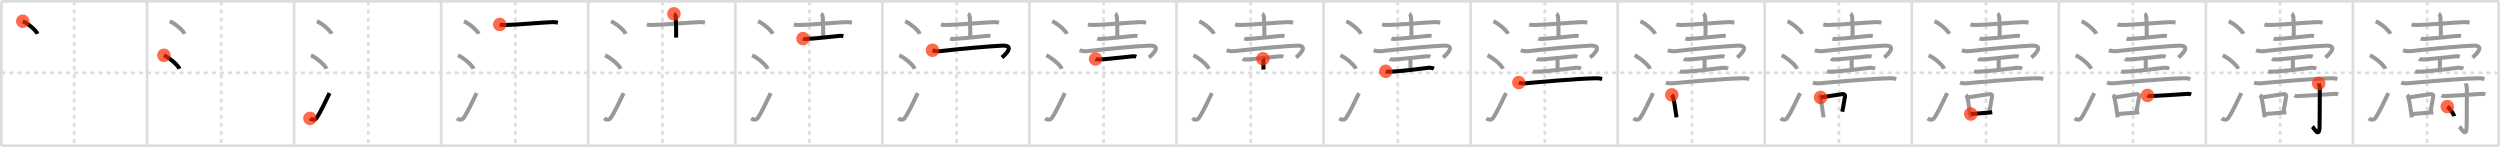 <svg width="1853px" height="109px" viewBox="0 0 1853 109" xmlns="http://www.w3.org/2000/svg" xmlns:xlink="http://www.w3.org/1999/xlink" xml:space="preserve" version="1.1"  baseProfile="full">
<line x1="1" y1="1" x2="1852" y2="1" style="stroke:#ddd;stroke-width:2" />
<line x1="1" y1="1" x2="1" y2="108" style="stroke:#ddd;stroke-width:2" />
<line x1="1" y1="108" x2="1852" y2="108" style="stroke:#ddd;stroke-width:2" />
<line x1="1852" y1="1" x2="1852" y2="108" style="stroke:#ddd;stroke-width:2" />
<line x1="109" y1="1" x2="109" y2="108" style="stroke:#ddd;stroke-width:2" />
<line x1="218" y1="1" x2="218" y2="108" style="stroke:#ddd;stroke-width:2" />
<line x1="327" y1="1" x2="327" y2="108" style="stroke:#ddd;stroke-width:2" />
<line x1="436" y1="1" x2="436" y2="108" style="stroke:#ddd;stroke-width:2" />
<line x1="545" y1="1" x2="545" y2="108" style="stroke:#ddd;stroke-width:2" />
<line x1="654" y1="1" x2="654" y2="108" style="stroke:#ddd;stroke-width:2" />
<line x1="763" y1="1" x2="763" y2="108" style="stroke:#ddd;stroke-width:2" />
<line x1="872" y1="1" x2="872" y2="108" style="stroke:#ddd;stroke-width:2" />
<line x1="981" y1="1" x2="981" y2="108" style="stroke:#ddd;stroke-width:2" />
<line x1="1090" y1="1" x2="1090" y2="108" style="stroke:#ddd;stroke-width:2" />
<line x1="1199" y1="1" x2="1199" y2="108" style="stroke:#ddd;stroke-width:2" />
<line x1="1308" y1="1" x2="1308" y2="108" style="stroke:#ddd;stroke-width:2" />
<line x1="1417" y1="1" x2="1417" y2="108" style="stroke:#ddd;stroke-width:2" />
<line x1="1526" y1="1" x2="1526" y2="108" style="stroke:#ddd;stroke-width:2" />
<line x1="1635" y1="1" x2="1635" y2="108" style="stroke:#ddd;stroke-width:2" />
<line x1="1744" y1="1" x2="1744" y2="108" style="stroke:#ddd;stroke-width:2" />
<line x1="1" y1="54" x2="1852" y2="54" style="stroke:#ddd;stroke-width:2;stroke-dasharray:3 3" />
<line x1="55" y1="1" x2="55" y2="108" style="stroke:#ddd;stroke-width:2;stroke-dasharray:3 3" />
<line x1="164" y1="1" x2="164" y2="108" style="stroke:#ddd;stroke-width:2;stroke-dasharray:3 3" />
<line x1="273" y1="1" x2="273" y2="108" style="stroke:#ddd;stroke-width:2;stroke-dasharray:3 3" />
<line x1="382" y1="1" x2="382" y2="108" style="stroke:#ddd;stroke-width:2;stroke-dasharray:3 3" />
<line x1="491" y1="1" x2="491" y2="108" style="stroke:#ddd;stroke-width:2;stroke-dasharray:3 3" />
<line x1="600" y1="1" x2="600" y2="108" style="stroke:#ddd;stroke-width:2;stroke-dasharray:3 3" />
<line x1="709" y1="1" x2="709" y2="108" style="stroke:#ddd;stroke-width:2;stroke-dasharray:3 3" />
<line x1="818" y1="1" x2="818" y2="108" style="stroke:#ddd;stroke-width:2;stroke-dasharray:3 3" />
<line x1="927" y1="1" x2="927" y2="108" style="stroke:#ddd;stroke-width:2;stroke-dasharray:3 3" />
<line x1="1036" y1="1" x2="1036" y2="108" style="stroke:#ddd;stroke-width:2;stroke-dasharray:3 3" />
<line x1="1145" y1="1" x2="1145" y2="108" style="stroke:#ddd;stroke-width:2;stroke-dasharray:3 3" />
<line x1="1254" y1="1" x2="1254" y2="108" style="stroke:#ddd;stroke-width:2;stroke-dasharray:3 3" />
<line x1="1363" y1="1" x2="1363" y2="108" style="stroke:#ddd;stroke-width:2;stroke-dasharray:3 3" />
<line x1="1472" y1="1" x2="1472" y2="108" style="stroke:#ddd;stroke-width:2;stroke-dasharray:3 3" />
<line x1="1581" y1="1" x2="1581" y2="108" style="stroke:#ddd;stroke-width:2;stroke-dasharray:3 3" />
<line x1="1690" y1="1" x2="1690" y2="108" style="stroke:#ddd;stroke-width:2;stroke-dasharray:3 3" />
<line x1="1799" y1="1" x2="1799" y2="108" style="stroke:#ddd;stroke-width:2;stroke-dasharray:3 3" />
<path d="M16.88,15.75c3.84,1.65,9.91,6.78,10.87,9.34" style="fill:none;stroke:black;stroke-width:3" />
<circle cx="16.88" cy="15.75" r="5" stroke-width="0" fill="#FF2A00" opacity="0.7" />
<path d="M125.88,15.75c3.84,1.65,9.91,6.78,10.87,9.34" style="fill:none;stroke:#999;stroke-width:3" />
<path d="M121.5,41c4.06,1.76,10.48,7.26,11.5,10" style="fill:none;stroke:black;stroke-width:3" />
<circle cx="121.5" cy="41.0" r="5" stroke-width="0" fill="#FF2A00" opacity="0.7" />
<path d="M234.88,15.75c3.84,1.65,9.91,6.78,10.87,9.34" style="fill:none;stroke:#999;stroke-width:3" />
<path d="M230.5,41c4.06,1.76,10.48,7.26,11.5,10" style="fill:none;stroke:#999;stroke-width:3" />
<path d="M229.75,87.73c1.71,1.27,3.78,1.32,4.86-0.25c3.14-4.57,6.79-12.66,9.64-18.49" style="fill:none;stroke:black;stroke-width:3" />
<circle cx="229.75" cy="87.73" r="5" stroke-width="0" fill="#FF2A00" opacity="0.7" />
<path d="M343.88,15.75c3.84,1.65,9.91,6.78,10.87,9.34" style="fill:none;stroke:#999;stroke-width:3" />
<path d="M339.5,41c4.06,1.76,10.48,7.26,11.5,10" style="fill:none;stroke:#999;stroke-width:3" />
<path d="M338.75,87.73c1.71,1.27,3.78,1.32,4.86-0.25c3.14-4.57,6.79-12.66,9.64-18.49" style="fill:none;stroke:#999;stroke-width:3" />
<path d="M370.41,18.13c1.24,0.38,3.51,0.41,4.75,0.38c9.94-0.26,25.16-1.76,34.02-2.11c2.06-0.08,3.3,0.18,4.33,0.37" style="fill:none;stroke:black;stroke-width:3" />
<circle cx="370.41" cy="18.13" r="5" stroke-width="0" fill="#FF2A00" opacity="0.7" />
<path d="M452.88,15.75c3.84,1.65,9.91,6.78,10.87,9.34" style="fill:none;stroke:#999;stroke-width:3" />
<path d="M448.5,41c4.06,1.76,10.48,7.26,11.5,10" style="fill:none;stroke:#999;stroke-width:3" />
<path d="M447.75,87.73c1.71,1.27,3.78,1.32,4.86-0.25c3.14-4.57,6.79-12.66,9.64-18.49" style="fill:none;stroke:#999;stroke-width:3" />
<path d="M479.41,18.13c1.24,0.38,3.51,0.41,4.75,0.38c9.94-0.26,25.16-1.76,34.02-2.11c2.06-0.08,3.3,0.18,4.33,0.37" style="fill:none;stroke:#999;stroke-width:3" />
<path d="M499.52,10.25c0.74,0.35,1.18,1.57,1.32,2.27c0.15,0.7,0.42,10.97,0.27,15.34" style="fill:none;stroke:black;stroke-width:3" />
<circle cx="499.52" cy="10.25" r="5" stroke-width="0" fill="#FF2A00" opacity="0.7" />
<path d="M561.88,15.75c3.84,1.65,9.91,6.78,10.87,9.34" style="fill:none;stroke:#999;stroke-width:3" />
<path d="M557.5,41c4.06,1.76,10.48,7.26,11.5,10" style="fill:none;stroke:#999;stroke-width:3" />
<path d="M556.75,87.73c1.71,1.27,3.78,1.32,4.86-0.25c3.14-4.57,6.79-12.66,9.64-18.49" style="fill:none;stroke:#999;stroke-width:3" />
<path d="M588.41,18.13c1.24,0.38,3.51,0.41,4.75,0.38c9.94-0.26,25.16-1.76,34.02-2.11c2.06-0.08,3.3,0.18,4.33,0.37" style="fill:none;stroke:#999;stroke-width:3" />
<path d="M608.52,10.25c0.74,0.35,1.18,1.57,1.32,2.27c0.15,0.7,0.42,10.97,0.27,15.34" style="fill:none;stroke:#999;stroke-width:3" />
<path d="M595.2,28.61c0.71,0.26,2.02,0.3,2.73,0.26C604.5,28.5,616.0,27.25,622.61,26.57c1.18-0.12,1.9,0.12,2.49,0.25" style="fill:none;stroke:black;stroke-width:3" />
<circle cx="595.2" cy="28.61" r="5" stroke-width="0" fill="#FF2A00" opacity="0.7" />
<path d="M670.88,15.75c3.84,1.65,9.91,6.78,10.87,9.34" style="fill:none;stroke:#999;stroke-width:3" />
<path d="M666.5,41c4.06,1.76,10.48,7.26,11.5,10" style="fill:none;stroke:#999;stroke-width:3" />
<path d="M665.75,87.73c1.71,1.27,3.78,1.32,4.86-0.25c3.14-4.57,6.79-12.66,9.64-18.49" style="fill:none;stroke:#999;stroke-width:3" />
<path d="M697.41,18.13c1.24,0.38,3.51,0.41,4.75,0.38c9.94-0.26,25.16-1.76,34.02-2.11c2.06-0.08,3.3,0.18,4.33,0.37" style="fill:none;stroke:#999;stroke-width:3" />
<path d="M717.52,10.25c0.74,0.35,1.18,1.57,1.32,2.27c0.15,0.7,0.42,10.97,0.27,15.34" style="fill:none;stroke:#999;stroke-width:3" />
<path d="M704.2,28.61c0.71,0.26,2.02,0.3,2.73,0.26C713.5,28.5,725.0,27.25,731.61,26.57c1.18-0.12,1.9,0.12,2.49,0.25" style="fill:none;stroke:#999;stroke-width:3" />
<path d="M691.16,37.24c1.27,0.51,3.6,0.93,5.93,0.65c16.15-1.89,36.65-3.64,45.49-4.05c10.15-0.48,2.57,6.66,0.04,8.78" style="fill:none;stroke:black;stroke-width:3" />
<circle cx="691.16" cy="37.24" r="5" stroke-width="0" fill="#FF2A00" opacity="0.7" />
<path d="M779.88,15.75c3.84,1.65,9.91,6.78,10.87,9.34" style="fill:none;stroke:#999;stroke-width:3" />
<path d="M775.5,41c4.06,1.76,10.48,7.26,11.5,10" style="fill:none;stroke:#999;stroke-width:3" />
<path d="M774.75,87.73c1.71,1.27,3.78,1.32,4.86-0.25c3.14-4.57,6.79-12.66,9.64-18.49" style="fill:none;stroke:#999;stroke-width:3" />
<path d="M806.41,18.13c1.24,0.38,3.51,0.41,4.75,0.38c9.94-0.26,25.16-1.76,34.02-2.11c2.06-0.08,3.3,0.18,4.33,0.37" style="fill:none;stroke:#999;stroke-width:3" />
<path d="M826.52,10.25c0.74,0.35,1.18,1.57,1.32,2.27c0.15,0.7,0.42,10.97,0.27,15.34" style="fill:none;stroke:#999;stroke-width:3" />
<path d="M813.2,28.61c0.71,0.26,2.02,0.3,2.73,0.26C822.5,28.5,834.0,27.25,840.61,26.57c1.18-0.12,1.9,0.12,2.49,0.25" style="fill:none;stroke:#999;stroke-width:3" />
<path d="M800.16,37.24c1.27,0.51,3.6,0.93,5.93,0.65c16.15-1.89,36.65-3.64,45.49-4.05c10.15-0.48,2.57,6.66,0.04,8.78" style="fill:none;stroke:#999;stroke-width:3" />
<path d="M812.01,43.69c0.58,0.38,2.49,0.4,3.09,0.39c4.4-0.09,20-1.99,24.63-2.38c0.9-0.08,1.73,0.08,2.47,0.4" style="fill:none;stroke:black;stroke-width:3" />
<circle cx="812.01" cy="43.69" r="5" stroke-width="0" fill="#FF2A00" opacity="0.7" />
<path d="M888.88,15.75c3.84,1.65,9.91,6.78,10.87,9.34" style="fill:none;stroke:#999;stroke-width:3" />
<path d="M884.5,41c4.06,1.76,10.48,7.26,11.5,10" style="fill:none;stroke:#999;stroke-width:3" />
<path d="M883.75,87.73c1.71,1.27,3.78,1.32,4.86-0.25c3.14-4.57,6.79-12.66,9.64-18.49" style="fill:none;stroke:#999;stroke-width:3" />
<path d="M915.41,18.13c1.24,0.38,3.51,0.41,4.75,0.38c9.94-0.26,25.16-1.76,34.02-2.11c2.06-0.08,3.3,0.18,4.33,0.37" style="fill:none;stroke:#999;stroke-width:3" />
<path d="M935.52,10.25c0.74,0.35,1.18,1.57,1.32,2.27c0.15,0.7,0.42,10.97,0.27,15.34" style="fill:none;stroke:#999;stroke-width:3" />
<path d="M922.2,28.61c0.71,0.26,2.02,0.3,2.73,0.26C931.5,28.5,943.0,27.25,949.61,26.57c1.18-0.12,1.9,0.12,2.49,0.25" style="fill:none;stroke:#999;stroke-width:3" />
<path d="M909.16,37.24c1.27,0.51,3.6,0.93,5.93,0.65c16.15-1.89,36.65-3.64,45.49-4.05c10.15-0.48,2.57,6.66,0.04,8.78" style="fill:none;stroke:#999;stroke-width:3" />
<path d="M921.01,43.69c0.58,0.38,2.49,0.4,3.09,0.39c4.4-0.09,20-1.99,24.63-2.38c0.9-0.08,1.73,0.08,2.47,0.4" style="fill:none;stroke:#999;stroke-width:3" />
<path d="M936.03,43.54c0.42,0.62,0.42,0.99,0.42,1.48c0,3.46-0.01,0.56-0.01,6.5" style="fill:none;stroke:black;stroke-width:3" />
<circle cx="936.03" cy="43.54" r="5" stroke-width="0" fill="#FF2A00" opacity="0.7" />
<path d="M997.88,15.75c3.84,1.65,9.91,6.78,10.87,9.34" style="fill:none;stroke:#999;stroke-width:3" />
<path d="M993.5,41c4.06,1.76,10.48,7.26,11.5,10" style="fill:none;stroke:#999;stroke-width:3" />
<path d="M992.75,87.73c1.71,1.27,3.78,1.32,4.86-0.25c3.14-4.57,6.79-12.66,9.64-18.49" style="fill:none;stroke:#999;stroke-width:3" />
<path d="M1024.41,18.13c1.24,0.38,3.51,0.41,4.75,0.38c9.94-0.26,25.16-1.76,34.02-2.11c2.06-0.08,3.3,0.18,4.33,0.37" style="fill:none;stroke:#999;stroke-width:3" />
<path d="M1044.52,10.25c0.74,0.35,1.18,1.57,1.32,2.27c0.15,0.7,0.42,10.97,0.27,15.34" style="fill:none;stroke:#999;stroke-width:3" />
<path d="M1031.2,28.61c0.71,0.26,2.02,0.3,2.73,0.26C1040.5,28.5,1052.0,27.25,1058.61,26.57c1.18-0.12,1.9,0.12,2.49,0.25" style="fill:none;stroke:#999;stroke-width:3" />
<path d="M1018.16,37.24c1.27,0.51,3.6,0.93,5.93,0.65c16.15-1.89,36.65-3.64,45.49-4.05c10.15-0.48,2.57,6.66,0.04,8.78" style="fill:none;stroke:#999;stroke-width:3" />
<path d="M1030.01,43.69c0.58,0.38,2.49,0.4,3.09,0.39c4.4-0.09,20-1.99,24.63-2.38c0.9-0.08,1.73,0.08,2.47,0.4" style="fill:none;stroke:#999;stroke-width:3" />
<path d="M1045.03,43.54c0.42,0.62,0.42,0.99,0.42,1.48c0,3.46-0.01,0.56-0.01,6.5" style="fill:none;stroke:#999;stroke-width:3" />
<path d="M1027.1,52.86c0.46,0.19,2.09,0.32,2.87,0.3C1037.0,53,1050.75,51.25,1059.0,50.23c1.24-0.15,3.24,0.31,3.87,0.61" style="fill:none;stroke:black;stroke-width:3" />
<circle cx="1027.1" cy="52.86" r="5" stroke-width="0" fill="#FF2A00" opacity="0.7" />
<path d="M1106.88,15.75c3.84,1.65,9.91,6.78,10.87,9.34" style="fill:none;stroke:#999;stroke-width:3" />
<path d="M1102.5,41c4.06,1.76,10.48,7.26,11.5,10" style="fill:none;stroke:#999;stroke-width:3" />
<path d="M1101.75,87.73c1.71,1.27,3.78,1.32,4.86-0.25c3.14-4.57,6.79-12.66,9.64-18.49" style="fill:none;stroke:#999;stroke-width:3" />
<path d="M1133.41,18.13c1.24,0.38,3.51,0.41,4.75,0.38c9.94-0.26,25.16-1.76,34.02-2.11c2.06-0.08,3.3,0.18,4.33,0.37" style="fill:none;stroke:#999;stroke-width:3" />
<path d="M1153.52,10.25c0.74,0.35,1.18,1.57,1.32,2.27c0.15,0.7,0.42,10.97,0.27,15.34" style="fill:none;stroke:#999;stroke-width:3" />
<path d="M1140.2,28.61c0.71,0.26,2.02,0.3,2.73,0.26C1149.5,28.5,1161.0,27.25,1167.61,26.57c1.18-0.12,1.9,0.12,2.49,0.25" style="fill:none;stroke:#999;stroke-width:3" />
<path d="M1127.16,37.24c1.27,0.51,3.6,0.93,5.93,0.65c16.15-1.89,36.65-3.64,45.49-4.05c10.15-0.48,2.57,6.66,0.04,8.78" style="fill:none;stroke:#999;stroke-width:3" />
<path d="M1139.01,43.69c0.58,0.38,2.49,0.4,3.09,0.39c4.4-0.09,20-1.99,24.63-2.38c0.9-0.08,1.73,0.08,2.47,0.4" style="fill:none;stroke:#999;stroke-width:3" />
<path d="M1154.03,43.54c0.42,0.62,0.42,0.99,0.42,1.48c0,3.46-0.01,0.56-0.01,6.5" style="fill:none;stroke:#999;stroke-width:3" />
<path d="M1136.1,52.86c0.46,0.19,2.09,0.32,2.87,0.3C1146.0,53,1159.75,51.25,1168.0,50.23c1.24-0.15,3.24,0.31,3.87,0.61" style="fill:none;stroke:#999;stroke-width:3" />
<path d="M1125.75,61.2c1.28,0.54,3.62,0.66,4.9,0.54c8.14-0.74,38.1-3.49,52.38-3.73c2.13-0.04,3.41,0.26,4.47,0.53" style="fill:none;stroke:black;stroke-width:3" />
<circle cx="1125.75" cy="61.2" r="5" stroke-width="0" fill="#FF2A00" opacity="0.7" />
<path d="M1215.88,15.75c3.84,1.65,9.91,6.78,10.87,9.34" style="fill:none;stroke:#999;stroke-width:3" />
<path d="M1211.5,41c4.06,1.76,10.48,7.26,11.5,10" style="fill:none;stroke:#999;stroke-width:3" />
<path d="M1210.75,87.73c1.71,1.27,3.78,1.32,4.86-0.25c3.14-4.57,6.79-12.66,9.64-18.49" style="fill:none;stroke:#999;stroke-width:3" />
<path d="M1242.41,18.13c1.24,0.38,3.51,0.41,4.75,0.38c9.94-0.26,25.16-1.76,34.02-2.11c2.06-0.08,3.3,0.18,4.33,0.37" style="fill:none;stroke:#999;stroke-width:3" />
<path d="M1262.52,10.25c0.74,0.35,1.18,1.57,1.32,2.27c0.15,0.7,0.42,10.97,0.27,15.34" style="fill:none;stroke:#999;stroke-width:3" />
<path d="M1249.2,28.61c0.71,0.26,2.02,0.3,2.73,0.26C1258.5,28.5,1270.0,27.25,1276.61,26.57c1.18-0.12,1.9,0.12,2.49,0.25" style="fill:none;stroke:#999;stroke-width:3" />
<path d="M1236.16,37.24c1.27,0.51,3.6,0.93,5.93,0.65c16.15-1.89,36.65-3.64,45.49-4.05c10.15-0.48,2.57,6.66,0.04,8.78" style="fill:none;stroke:#999;stroke-width:3" />
<path d="M1248.01,43.69c0.58,0.38,2.49,0.4,3.09,0.39c4.4-0.09,20-1.99,24.63-2.38c0.9-0.08,1.73,0.08,2.47,0.4" style="fill:none;stroke:#999;stroke-width:3" />
<path d="M1263.03,43.54c0.42,0.62,0.42,0.99,0.42,1.48c0,3.46-0.01,0.56-0.01,6.5" style="fill:none;stroke:#999;stroke-width:3" />
<path d="M1245.1,52.86c0.46,0.19,2.09,0.32,2.87,0.3C1255.0,53,1268.75,51.25,1277.0,50.23c1.24-0.15,3.24,0.31,3.87,0.61" style="fill:none;stroke:#999;stroke-width:3" />
<path d="M1234.75,61.2c1.28,0.54,3.62,0.66,4.9,0.54c8.14-0.74,38.1-3.49,52.38-3.73c2.13-0.04,3.41,0.26,4.47,0.53" style="fill:none;stroke:#999;stroke-width:3" />
<path d="M1239.14,70.3c0.28,0.29,0.57,0.53,0.69,0.89c0.97,2.85,2.13,10.7,2.79,15.81" style="fill:none;stroke:black;stroke-width:3" />
<circle cx="1239.14" cy="70.3" r="5" stroke-width="0" fill="#FF2A00" opacity="0.7" />
<path d="M1324.88,15.75c3.84,1.65,9.91,6.78,10.87,9.34" style="fill:none;stroke:#999;stroke-width:3" />
<path d="M1320.5,41c4.06,1.76,10.48,7.26,11.5,10" style="fill:none;stroke:#999;stroke-width:3" />
<path d="M1319.75,87.73c1.71,1.27,3.78,1.32,4.86-0.25c3.14-4.57,6.79-12.66,9.64-18.49" style="fill:none;stroke:#999;stroke-width:3" />
<path d="M1351.41,18.13c1.24,0.38,3.51,0.41,4.75,0.38c9.94-0.26,25.16-1.76,34.02-2.11c2.06-0.08,3.3,0.18,4.33,0.37" style="fill:none;stroke:#999;stroke-width:3" />
<path d="M1371.52,10.25c0.74,0.35,1.18,1.57,1.32,2.27c0.15,0.7,0.42,10.97,0.27,15.34" style="fill:none;stroke:#999;stroke-width:3" />
<path d="M1358.2,28.61c0.71,0.26,2.02,0.3,2.73,0.26C1367.5,28.5,1379.0,27.25,1385.61,26.57c1.18-0.12,1.9,0.12,2.49,0.25" style="fill:none;stroke:#999;stroke-width:3" />
<path d="M1345.16,37.24c1.27,0.51,3.6,0.93,5.93,0.65c16.15-1.89,36.65-3.64,45.49-4.05c10.15-0.48,2.57,6.66,0.04,8.78" style="fill:none;stroke:#999;stroke-width:3" />
<path d="M1357.01,43.69c0.58,0.38,2.49,0.4,3.09,0.39c4.4-0.09,20-1.99,24.63-2.38c0.9-0.08,1.73,0.08,2.47,0.4" style="fill:none;stroke:#999;stroke-width:3" />
<path d="M1372.03,43.54c0.42,0.62,0.42,0.99,0.42,1.48c0,3.46-0.01,0.56-0.01,6.5" style="fill:none;stroke:#999;stroke-width:3" />
<path d="M1354.1,52.86c0.46,0.19,2.09,0.32,2.87,0.3C1364.0,53,1377.75,51.25,1386.0,50.23c1.24-0.15,3.24,0.31,3.87,0.61" style="fill:none;stroke:#999;stroke-width:3" />
<path d="M1343.75,61.2c1.28,0.54,3.62,0.66,4.9,0.54c8.14-0.74,38.1-3.49,52.38-3.73c2.13-0.04,3.41,0.26,4.47,0.53" style="fill:none;stroke:#999;stroke-width:3" />
<path d="M1348.14,70.3c0.28,0.29,0.57,0.53,0.69,0.89c0.97,2.85,2.13,10.7,2.79,15.81" style="fill:none;stroke:#999;stroke-width:3" />
<path d="M1349.38,72.23c4.87-0.73,13.16-2.13,16.43-2.5c1.19-0.14,1.91,0.81,1.74,1.61c-0.71,3.33-1.04,6.84-2.09,11.44" style="fill:none;stroke:black;stroke-width:3" />
<circle cx="1349.38" cy="72.23" r="5" stroke-width="0" fill="#FF2A00" opacity="0.7" />
<path d="M1433.88,15.75c3.84,1.65,9.91,6.78,10.87,9.34" style="fill:none;stroke:#999;stroke-width:3" />
<path d="M1429.5,41c4.06,1.76,10.48,7.26,11.5,10" style="fill:none;stroke:#999;stroke-width:3" />
<path d="M1428.75,87.73c1.71,1.27,3.78,1.32,4.86-0.25c3.14-4.57,6.79-12.66,9.64-18.49" style="fill:none;stroke:#999;stroke-width:3" />
<path d="M1460.41,18.13c1.24,0.38,3.51,0.41,4.75,0.38c9.94-0.26,25.16-1.76,34.02-2.11c2.06-0.08,3.3,0.18,4.33,0.37" style="fill:none;stroke:#999;stroke-width:3" />
<path d="M1480.52,10.25c0.74,0.35,1.18,1.57,1.32,2.27c0.15,0.7,0.42,10.97,0.27,15.34" style="fill:none;stroke:#999;stroke-width:3" />
<path d="M1467.2,28.61c0.71,0.26,2.02,0.3,2.73,0.26C1476.5,28.5,1488.0,27.25,1494.61,26.57c1.18-0.12,1.9,0.12,2.49,0.25" style="fill:none;stroke:#999;stroke-width:3" />
<path d="M1454.16,37.24c1.27,0.51,3.6,0.93,5.93,0.65c16.15-1.89,36.65-3.64,45.49-4.05c10.15-0.48,2.57,6.66,0.04,8.78" style="fill:none;stroke:#999;stroke-width:3" />
<path d="M1466.01,43.69c0.58,0.38,2.49,0.4,3.09,0.39c4.4-0.09,20-1.99,24.63-2.38c0.9-0.08,1.73,0.08,2.47,0.4" style="fill:none;stroke:#999;stroke-width:3" />
<path d="M1481.03,43.54c0.42,0.62,0.42,0.99,0.42,1.48c0,3.46-0.01,0.56-0.01,6.5" style="fill:none;stroke:#999;stroke-width:3" />
<path d="M1463.1,52.86c0.46,0.19,2.09,0.32,2.87,0.3C1473.0,53,1486.75,51.25,1495.0,50.23c1.24-0.15,3.24,0.31,3.87,0.61" style="fill:none;stroke:#999;stroke-width:3" />
<path d="M1452.75,61.2c1.28,0.54,3.62,0.66,4.9,0.54c8.14-0.74,38.1-3.49,52.38-3.73c2.13-0.04,3.41,0.26,4.47,0.53" style="fill:none;stroke:#999;stroke-width:3" />
<path d="M1457.14,70.3c0.28,0.29,0.57,0.53,0.69,0.89c0.97,2.85,2.13,10.7,2.79,15.81" style="fill:none;stroke:#999;stroke-width:3" />
<path d="M1458.38,72.23c4.87-0.73,13.16-2.13,16.43-2.5c1.19-0.14,1.91,0.81,1.74,1.61c-0.71,3.33-1.04,6.84-2.09,11.44" style="fill:none;stroke:#999;stroke-width:3" />
<path d="M1460.75,84.5c3.84-0.42,10.64-0.65,15.91-1.3" style="fill:none;stroke:black;stroke-width:3" />
<circle cx="1460.75" cy="84.5" r="5" stroke-width="0" fill="#FF2A00" opacity="0.7" />
<path d="M1542.88,15.75c3.84,1.65,9.91,6.78,10.87,9.34" style="fill:none;stroke:#999;stroke-width:3" />
<path d="M1538.5,41c4.06,1.76,10.48,7.26,11.5,10" style="fill:none;stroke:#999;stroke-width:3" />
<path d="M1537.75,87.73c1.71,1.27,3.78,1.32,4.86-0.25c3.14-4.57,6.79-12.66,9.64-18.49" style="fill:none;stroke:#999;stroke-width:3" />
<path d="M1569.41,18.13c1.24,0.38,3.51,0.41,4.75,0.38c9.94-0.26,25.16-1.76,34.02-2.11c2.06-0.08,3.3,0.18,4.33,0.37" style="fill:none;stroke:#999;stroke-width:3" />
<path d="M1589.52,10.25c0.74,0.35,1.18,1.57,1.32,2.27c0.15,0.7,0.42,10.97,0.27,15.34" style="fill:none;stroke:#999;stroke-width:3" />
<path d="M1576.2,28.61c0.71,0.26,2.02,0.3,2.73,0.26C1585.5,28.5,1597.0,27.25,1603.61,26.57c1.18-0.12,1.9,0.12,2.49,0.25" style="fill:none;stroke:#999;stroke-width:3" />
<path d="M1563.16,37.24c1.27,0.51,3.6,0.93,5.93,0.65c16.15-1.89,36.65-3.64,45.49-4.05c10.15-0.48,2.57,6.66,0.04,8.78" style="fill:none;stroke:#999;stroke-width:3" />
<path d="M1575.01,43.69c0.58,0.38,2.49,0.4,3.09,0.39c4.4-0.09,20-1.99,24.63-2.38c0.9-0.08,1.73,0.08,2.47,0.4" style="fill:none;stroke:#999;stroke-width:3" />
<path d="M1590.03,43.54c0.42,0.62,0.42,0.99,0.42,1.48c0,3.46-0.01,0.56-0.01,6.5" style="fill:none;stroke:#999;stroke-width:3" />
<path d="M1572.1,52.86c0.46,0.19,2.09,0.32,2.87,0.3C1582.0,53,1595.75,51.25,1604.0,50.23c1.24-0.15,3.24,0.31,3.87,0.61" style="fill:none;stroke:#999;stroke-width:3" />
<path d="M1561.75,61.2c1.28,0.54,3.62,0.66,4.9,0.54c8.14-0.74,38.1-3.49,52.38-3.73c2.13-0.04,3.41,0.26,4.47,0.53" style="fill:none;stroke:#999;stroke-width:3" />
<path d="M1566.14,70.3c0.28,0.29,0.57,0.53,0.69,0.89c0.97,2.85,2.13,10.7,2.79,15.81" style="fill:none;stroke:#999;stroke-width:3" />
<path d="M1567.38,72.23c4.87-0.73,13.16-2.13,16.43-2.5c1.19-0.14,1.91,0.81,1.74,1.61c-0.71,3.33-1.04,6.84-2.09,11.44" style="fill:none;stroke:#999;stroke-width:3" />
<path d="M1569.75,84.5c3.84-0.42,10.64-0.65,15.91-1.3" style="fill:none;stroke:#999;stroke-width:3" />
<path d="M1591.7,70.71c0.78,0.49,2.18,0.54,2.97,0.49c8.08-0.46,17.23-0.88,26.7-1.62c1.29-0.1,2.07,0.23,2.71,0.48" style="fill:none;stroke:black;stroke-width:3" />
<circle cx="1591.7" cy="70.71" r="5" stroke-width="0" fill="#FF2A00" opacity="0.7" />
<path d="M1651.88,15.75c3.84,1.65,9.91,6.78,10.87,9.34" style="fill:none;stroke:#999;stroke-width:3" />
<path d="M1647.5,41c4.06,1.76,10.48,7.26,11.5,10" style="fill:none;stroke:#999;stroke-width:3" />
<path d="M1646.75,87.73c1.71,1.27,3.78,1.32,4.86-0.25c3.14-4.57,6.79-12.66,9.64-18.49" style="fill:none;stroke:#999;stroke-width:3" />
<path d="M1678.41,18.13c1.24,0.38,3.51,0.41,4.75,0.38c9.94-0.26,25.16-1.76,34.02-2.11c2.06-0.08,3.3,0.18,4.33,0.37" style="fill:none;stroke:#999;stroke-width:3" />
<path d="M1698.52,10.25c0.74,0.35,1.18,1.57,1.32,2.27c0.15,0.7,0.42,10.97,0.27,15.34" style="fill:none;stroke:#999;stroke-width:3" />
<path d="M1685.2,28.61c0.71,0.26,2.02,0.3,2.73,0.26C1694.5,28.5,1706.0,27.25,1712.61,26.57c1.18-0.12,1.9,0.12,2.49,0.25" style="fill:none;stroke:#999;stroke-width:3" />
<path d="M1672.16,37.24c1.27,0.51,3.6,0.93,5.93,0.65c16.15-1.89,36.65-3.64,45.49-4.05c10.15-0.48,2.57,6.66,0.04,8.78" style="fill:none;stroke:#999;stroke-width:3" />
<path d="M1684.01,43.69c0.58,0.38,2.49,0.4,3.09,0.39c4.4-0.09,20-1.99,24.63-2.38c0.9-0.08,1.73,0.08,2.47,0.4" style="fill:none;stroke:#999;stroke-width:3" />
<path d="M1699.03,43.54c0.42,0.62,0.42,0.99,0.42,1.48c0,3.46-0.01,0.56-0.01,6.5" style="fill:none;stroke:#999;stroke-width:3" />
<path d="M1681.1,52.86c0.46,0.19,2.09,0.32,2.87,0.3C1691.0,53,1704.75,51.25,1713.0,50.23c1.24-0.15,3.24,0.31,3.87,0.61" style="fill:none;stroke:#999;stroke-width:3" />
<path d="M1670.75,61.2c1.28,0.54,3.62,0.66,4.9,0.54c8.14-0.74,38.1-3.49,52.38-3.73c2.13-0.04,3.41,0.26,4.47,0.53" style="fill:none;stroke:#999;stroke-width:3" />
<path d="M1675.14,70.3c0.28,0.29,0.57,0.53,0.69,0.89c0.97,2.85,2.13,10.7,2.79,15.81" style="fill:none;stroke:#999;stroke-width:3" />
<path d="M1676.38,72.23c4.87-0.73,13.16-2.13,16.43-2.5c1.19-0.14,1.91,0.81,1.74,1.61c-0.71,3.33-1.04,6.84-2.09,11.44" style="fill:none;stroke:#999;stroke-width:3" />
<path d="M1678.75,84.5c3.84-0.42,10.64-0.65,15.91-1.3" style="fill:none;stroke:#999;stroke-width:3" />
<path d="M1700.7,70.71c0.78,0.49,2.18,0.54,2.97,0.49c8.08-0.46,17.23-0.88,26.7-1.62c1.29-0.1,2.07,0.23,2.71,0.48" style="fill:none;stroke:#999;stroke-width:3" />
<path d="M1718.62,61.81c0.06,0.4,0.83,2.06,0.83,4.58c0,16.92-0.17,22.64-0.17,26.75c0,9.98-3.95,1.98-5.39,0.71" style="fill:none;stroke:black;stroke-width:3" />
<circle cx="1718.62" cy="61.81" r="5" stroke-width="0" fill="#FF2A00" opacity="0.7" />
<path d="M1760.88,15.75c3.84,1.65,9.91,6.78,10.87,9.34" style="fill:none;stroke:#999;stroke-width:3" />
<path d="M1756.5,41c4.06,1.76,10.48,7.26,11.5,10" style="fill:none;stroke:#999;stroke-width:3" />
<path d="M1755.75,87.73c1.71,1.27,3.78,1.32,4.86-0.25c3.14-4.57,6.79-12.66,9.64-18.49" style="fill:none;stroke:#999;stroke-width:3" />
<path d="M1787.41,18.13c1.24,0.38,3.51,0.41,4.75,0.38c9.94-0.26,25.16-1.76,34.02-2.11c2.06-0.08,3.3,0.18,4.33,0.37" style="fill:none;stroke:#999;stroke-width:3" />
<path d="M1807.52,10.25c0.74,0.35,1.18,1.57,1.32,2.27c0.15,0.7,0.42,10.97,0.27,15.34" style="fill:none;stroke:#999;stroke-width:3" />
<path d="M1794.2,28.61c0.71,0.26,2.02,0.3,2.73,0.26C1803.5,28.5,1815.0,27.25,1821.61,26.57c1.18-0.12,1.9,0.12,2.49,0.25" style="fill:none;stroke:#999;stroke-width:3" />
<path d="M1781.16,37.24c1.27,0.51,3.6,0.93,5.93,0.65c16.15-1.89,36.65-3.64,45.49-4.05c10.15-0.48,2.57,6.66,0.04,8.78" style="fill:none;stroke:#999;stroke-width:3" />
<path d="M1793.01,43.69c0.58,0.38,2.49,0.4,3.09,0.39c4.4-0.09,20-1.99,24.63-2.38c0.9-0.08,1.73,0.08,2.47,0.4" style="fill:none;stroke:#999;stroke-width:3" />
<path d="M1808.03,43.54c0.42,0.62,0.42,0.99,0.42,1.48c0,3.46-0.01,0.56-0.01,6.5" style="fill:none;stroke:#999;stroke-width:3" />
<path d="M1790.1,52.86c0.46,0.19,2.09,0.32,2.87,0.3C1800.0,53,1813.75,51.25,1822.0,50.23c1.24-0.15,3.24,0.31,3.87,0.61" style="fill:none;stroke:#999;stroke-width:3" />
<path d="M1779.75,61.2c1.28,0.54,3.62,0.66,4.9,0.54c8.14-0.74,38.1-3.49,52.38-3.73c2.13-0.04,3.41,0.26,4.47,0.53" style="fill:none;stroke:#999;stroke-width:3" />
<path d="M1784.14,70.3c0.28,0.29,0.57,0.53,0.69,0.89c0.97,2.85,2.13,10.7,2.79,15.81" style="fill:none;stroke:#999;stroke-width:3" />
<path d="M1785.38,72.23c4.87-0.73,13.16-2.13,16.43-2.5c1.19-0.14,1.91,0.81,1.74,1.61c-0.71,3.33-1.04,6.84-2.09,11.44" style="fill:none;stroke:#999;stroke-width:3" />
<path d="M1787.75,84.5c3.84-0.42,10.64-0.65,15.91-1.3" style="fill:none;stroke:#999;stroke-width:3" />
<path d="M1809.7,70.71c0.78,0.49,2.18,0.54,2.97,0.49c8.08-0.46,17.23-0.88,26.7-1.62c1.29-0.1,2.07,0.23,2.71,0.48" style="fill:none;stroke:#999;stroke-width:3" />
<path d="M1827.62,61.81c0.06,0.4,0.83,2.06,0.83,4.58c0,16.92-0.17,22.64-0.17,26.75c0,9.98-3.95,1.98-5.39,0.71" style="fill:none;stroke:#999;stroke-width:3" />
<path d="M1813.91,79.02c1.8,1.26,4.66,5.17,5.11,7.12" style="fill:none;stroke:black;stroke-width:3" />
<circle cx="1813.91" cy="79.02" r="5" stroke-width="0" fill="#FF2A00" opacity="0.7" />
</svg>